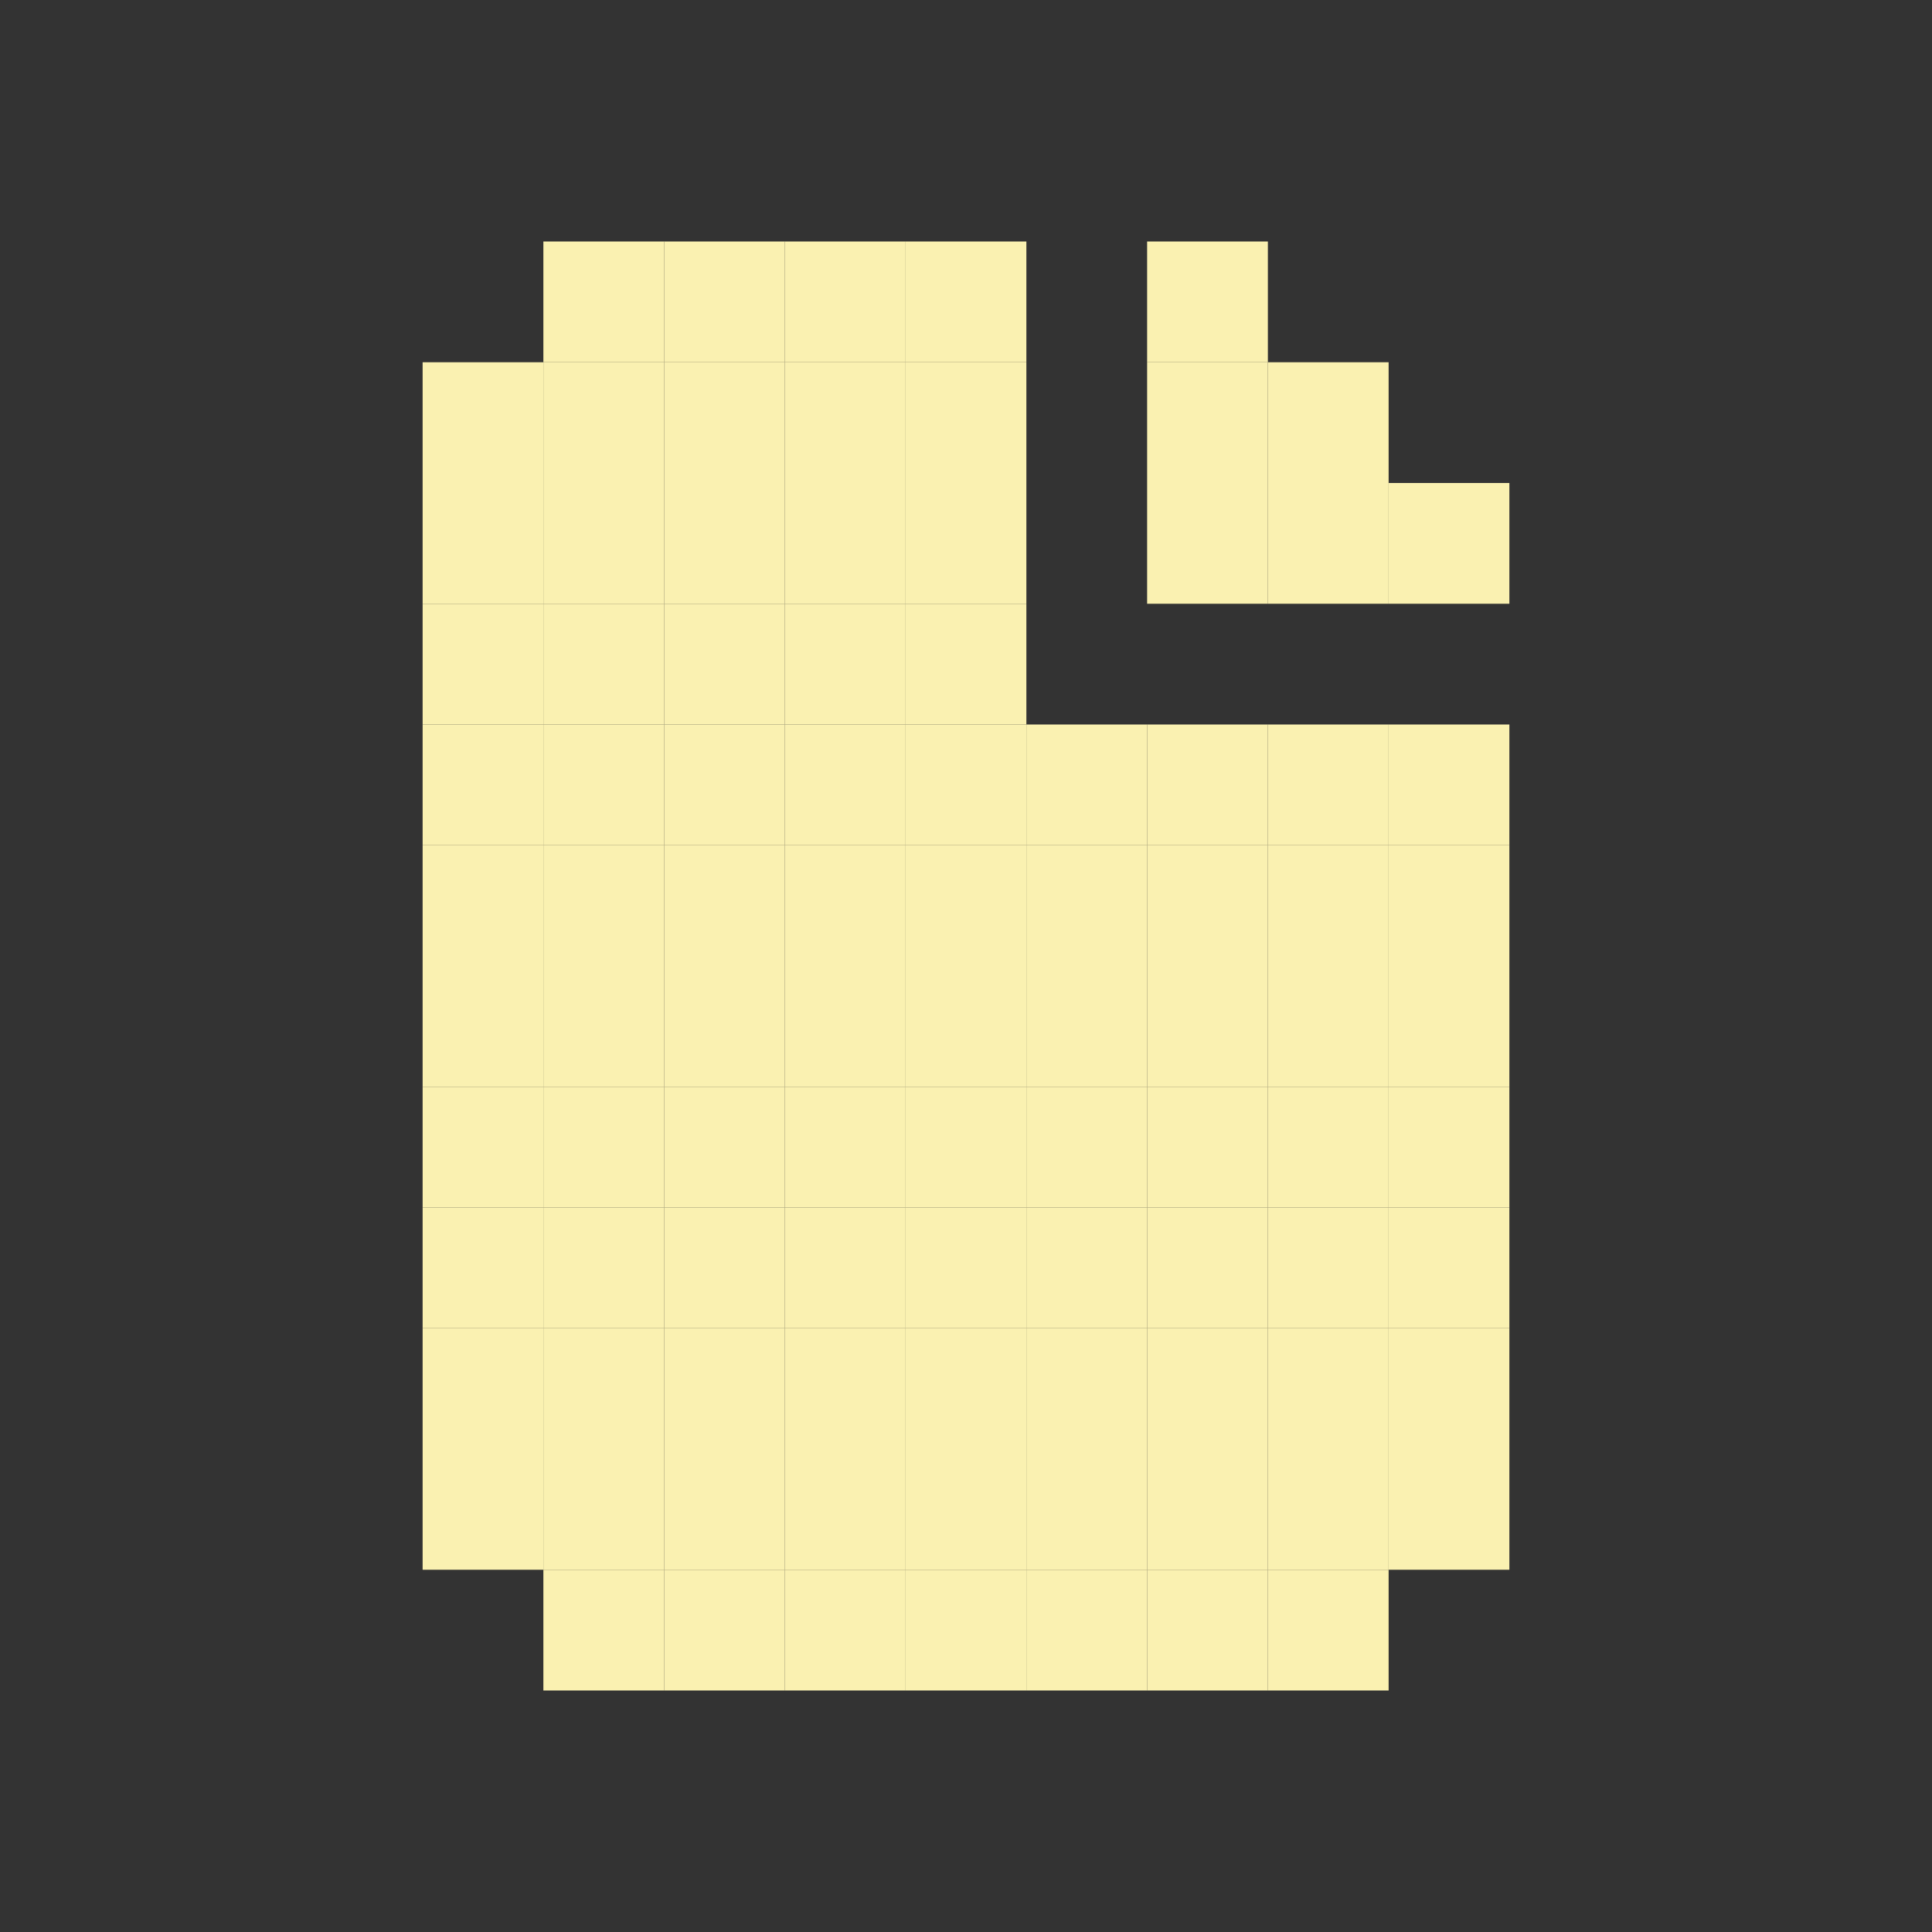 <svg width="16" height="16" viewBox="0 0 16 16" fill="none" xmlns="http://www.w3.org/2000/svg">
<rect x="0" y="0" width="16" height="16" fill="#333333" stroke="none"/>
<path d="M3.5 3H4.5V4H3.5V3Z" fill="#FAF1B1"/>
<path d="M3.5 4H4.5V5H3.5V4Z" fill="#FAF1B1"/>
<path d="M3.5 5H4.5V6H3.5V5Z" fill="#FAF1B1"/>
<path d="M3.5 6H4.5V7H3.5V6Z" fill="#FAF1B1"/>
<path d="M3.5 7H4.5V8H3.5V7Z" fill="#FAF1B1"/>
<path d="M3.5 8H4.5V9H3.5V8Z" fill="#FAF1B1"/>
<path d="M3.5 9H4.5V10H3.5V9Z" fill="#FAF1B1"/>
<path d="M3.5 10H4.5V11H3.5V10Z" fill="#FAF1B1"/>
<path d="M3.5 11H4.5V12H3.5V11Z" fill="#FAF1B1"/>
<path d="M3.5 12H4.5V13H3.5V12Z" fill="#FAF1B1"/>
<path d="M4.5 12H5.5V13H4.5V12Z" fill="#FAF1B1"/>
<path d="M4.5 13H5.5V14H4.5V13Z" fill="#FAF1B1"/>
<path d="M5.5 13H6.5V14H5.5V13Z" fill="#FAF1B1"/>
<path d="M6.5 13H7.5V14H6.5V13Z" fill="#FAF1B1"/>
<path d="M7.5 13H8.5V14H7.5V13Z" fill="#FAF1B1"/>
<path d="M8.5 13H9.5V14H8.5V13Z" fill="#FAF1B1"/>
<path d="M9.5 13H10.5V14H9.5V13Z" fill="#FAF1B1"/>
<path d="M10.5 13H11.5V14H10.5V13Z" fill="#FAF1B1"/>
<path d="M11.5 12H12.5V13H11.5V12Z" fill="#FAF1B1"/>
<path d="M10.5 12H11.5V13H10.5V12Z" fill="#FAF1B1"/>
<path d="M9.5 12H10.5V13H9.5V12Z" fill="#FAF1B1"/>
<path d="M8.5 12H9.5V13H8.5V12Z" fill="#FAF1B1"/>
<path d="M7.5 12H8.5V13H7.5V12Z" fill="#FAF1B1"/>
<path d="M6.5 12H7.5V13H6.5V12Z" fill="#FAF1B1"/>
<path d="M5.5 12H6.5V13H5.5V12Z" fill="#FAF1B1"/>
<path d="M5.5 11H6.5V12H5.5V11Z" fill="#FAF1B1"/>
<path d="M4.5 11H5.5V12H4.5V11Z" fill="#FAF1B1"/>
<path d="M4.5 10H5.5V11H4.5V10Z" fill="#FAF1B1"/>
<path d="M4.5 9H5.5V10H4.5V9Z" fill="#FAF1B1"/>
<path d="M4.5 8H5.5V9H4.5V8Z" fill="#FAF1B1"/>
<path d="M4.5 7H5.5V8H4.5V7Z" fill="#FAF1B1"/>
<path d="M4.5 6H5.5V7H4.5V6Z" fill="#FAF1B1"/>
<path d="M4.5 5H5.5V6H4.5V5Z" fill="#FAF1B1"/>
<path d="M4.5 4H5.5V5H4.5V4Z" fill="#FAF1B1"/>
<path d="M4.5 3H5.5V4H4.5V3Z" fill="#FAF1B1"/>
<path d="M4.5 2H5.5V3H4.5V2Z" fill="#FAF1B1"/>
<path d="M5.5 2H6.5V3H5.5V2Z" fill="#FAF1B1"/>
<path d="M5.5 3H6.5V4H5.5V3Z" fill="#FAF1B1"/>
<path d="M5.5 4H6.5V5H5.5V4Z" fill="#FAF1B1"/>
<path d="M5.5 5H6.5V6H5.5V5Z" fill="#FAF1B1"/>
<path d="M5.5 6H6.5V7H5.5V6Z" fill="#FAF1B1"/>
<path d="M5.5 7H6.5V8H5.5V7Z" fill="#FAF1B1"/>
<path d="M5.5 8H6.5V9H5.5V8Z" fill="#FAF1B1"/>
<path d="M5.5 9H6.5V10H5.5V9Z" fill="#FAF1B1"/>
<path d="M5.5 10H6.5V11H5.5V10Z" fill="#FAF1B1"/>
<path d="M6.5 10H7.5V11H6.5V10Z" fill="#FAF1B1"/>
<path d="M7.5 10H8.5V11H7.5V10Z" fill="#FAF1B1"/>
<path d="M7.5 11H8.5V12H7.5V11Z" fill="#FAF1B1"/>
<path d="M6.5 11H7.5V12H6.5V11Z" fill="#FAF1B1"/>
<path d="M6.5 2H7.5V3H6.5V2Z" fill="#FAF1B1"/>
<path d="M7.5 2H8.5V3H7.5V2Z" fill="#FAF1B1"/>
<path d="M7.5 3H8.5V4H7.5V3Z" fill="#FAF1B1"/>
<path d="M7.5 4H8.5V5H7.5V4Z" fill="#FAF1B1"/>
<path d="M7.5 5H8.5V6H7.5V5Z" fill="#FAF1B1"/>
<path d="M7.5 6H8.5V7H7.5V6Z" fill="#FAF1B1"/>
<path d="M7.5 7H8.5V8H7.5V7Z" fill="#FAF1B1"/>
<path d="M7.5 8H8.5V9H7.5V8Z" fill="#FAF1B1"/>
<path d="M7.5 9H8.5V10H7.5V9Z" fill="#FAF1B1"/>
<path d="M6.5 3H7.5V4H6.5V3Z" fill="#FAF1B1"/>
<path d="M6.5 4H7.5V5H6.5V4Z" fill="#FAF1B1"/>
<path d="M6.5 5H7.5V6H6.5V5Z" fill="#FAF1B1"/>
<path d="M6.5 6H7.5V7H6.5V6Z" fill="#FAF1B1"/>
<path d="M6.5 7H7.5V8H6.5V7Z" fill="#FAF1B1"/>
<path d="M6.5 8H7.5V9H6.5V8Z" fill="#FAF1B1"/>
<path d="M6.5 9H7.5V10H6.5V9Z" fill="#FAF1B1"/>
<path d="M8.5 11H9.5V12H8.5V11Z" fill="#FAF1B1"/>
<path d="M8.5 10H9.5V11H8.5V10Z" fill="#FAF1B1"/>
<path d="M8.5 9H9.5V10H8.5V9Z" fill="#FAF1B1"/>
<path d="M8.5 8H9.5V9H8.5V8Z" fill="#FAF1B1"/>
<path d="M8.5 7H9.5V8H8.5V7Z" fill="#FAF1B1"/>
<path d="M8.5 6H9.5V7H8.5V6Z" fill="#FAF1B1"/>
<path d="M9.5 6H10.5V7H9.5V6Z" fill="#FAF1B1"/>
<path d="M10.5 6H11.5V7H10.5V6Z" fill="#FAF1B1"/>
<path d="M11.5 6H12.5V7H11.5V6Z" fill="#FAF1B1"/>
<path d="M11.5 7H12.5V8H11.5V7Z" fill="#FAF1B1"/>
<path d="M11.5 8H12.5V9H11.5V8Z" fill="#FAF1B1"/>
<path d="M11.5 9H12.5V10H11.5V9Z" fill="#FAF1B1"/>
<path d="M11.5 10H12.5V11H11.5V10Z" fill="#FAF1B1"/>
<path d="M11.5 11H12.5V12H11.5V11Z" fill="#FAF1B1"/>
<path d="M10.5 11H11.5V12H10.5V11Z" fill="#FAF1B1"/>
<path d="M9.5 11H10.5V12H9.5V11Z" fill="#FAF1B1"/>
<path d="M9.5 10H10.5V11H9.5V10Z" fill="#FAF1B1"/>
<path d="M9.5 9H10.5V10H9.5V9Z" fill="#FAF1B1"/>
<path d="M9.5 8H10.5V9H9.5V8Z" fill="#FAF1B1"/>
<path d="M9.5 7H10.5V8H9.5V7Z" fill="#FAF1B1"/>
<path d="M10.5 7H11.5V8H10.5V7Z" fill="#FAF1B1"/>
<path d="M10.5 8H11.5V9H10.5V8Z" fill="#FAF1B1"/>
<path d="M10.5 9H11.5V10H10.5V9Z" fill="#FAF1B1"/>
<path d="M10.5 10H11.5V11H10.5V10Z" fill="#FAF1B1"/>
<path d="M11.5 4H12.5V5H11.5V4Z" fill="#FAF1B1"/>
<path d="M10.5 4H11.5V5H10.5V4Z" fill="#FAF1B1"/>
<path d="M10.5 3H11.5V4H10.5V3Z" fill="#FAF1B1"/>
<path d="M9.5 3H10.5V4H9.5V3Z" fill="#FAF1B1"/>
<path d="M9.5 2H10.5V3H9.5V2Z" fill="#FAF1B1"/>
<path d="M9.5 4H10.5V5H9.5V4Z" fill="#FAF1B1"/>
</svg>
